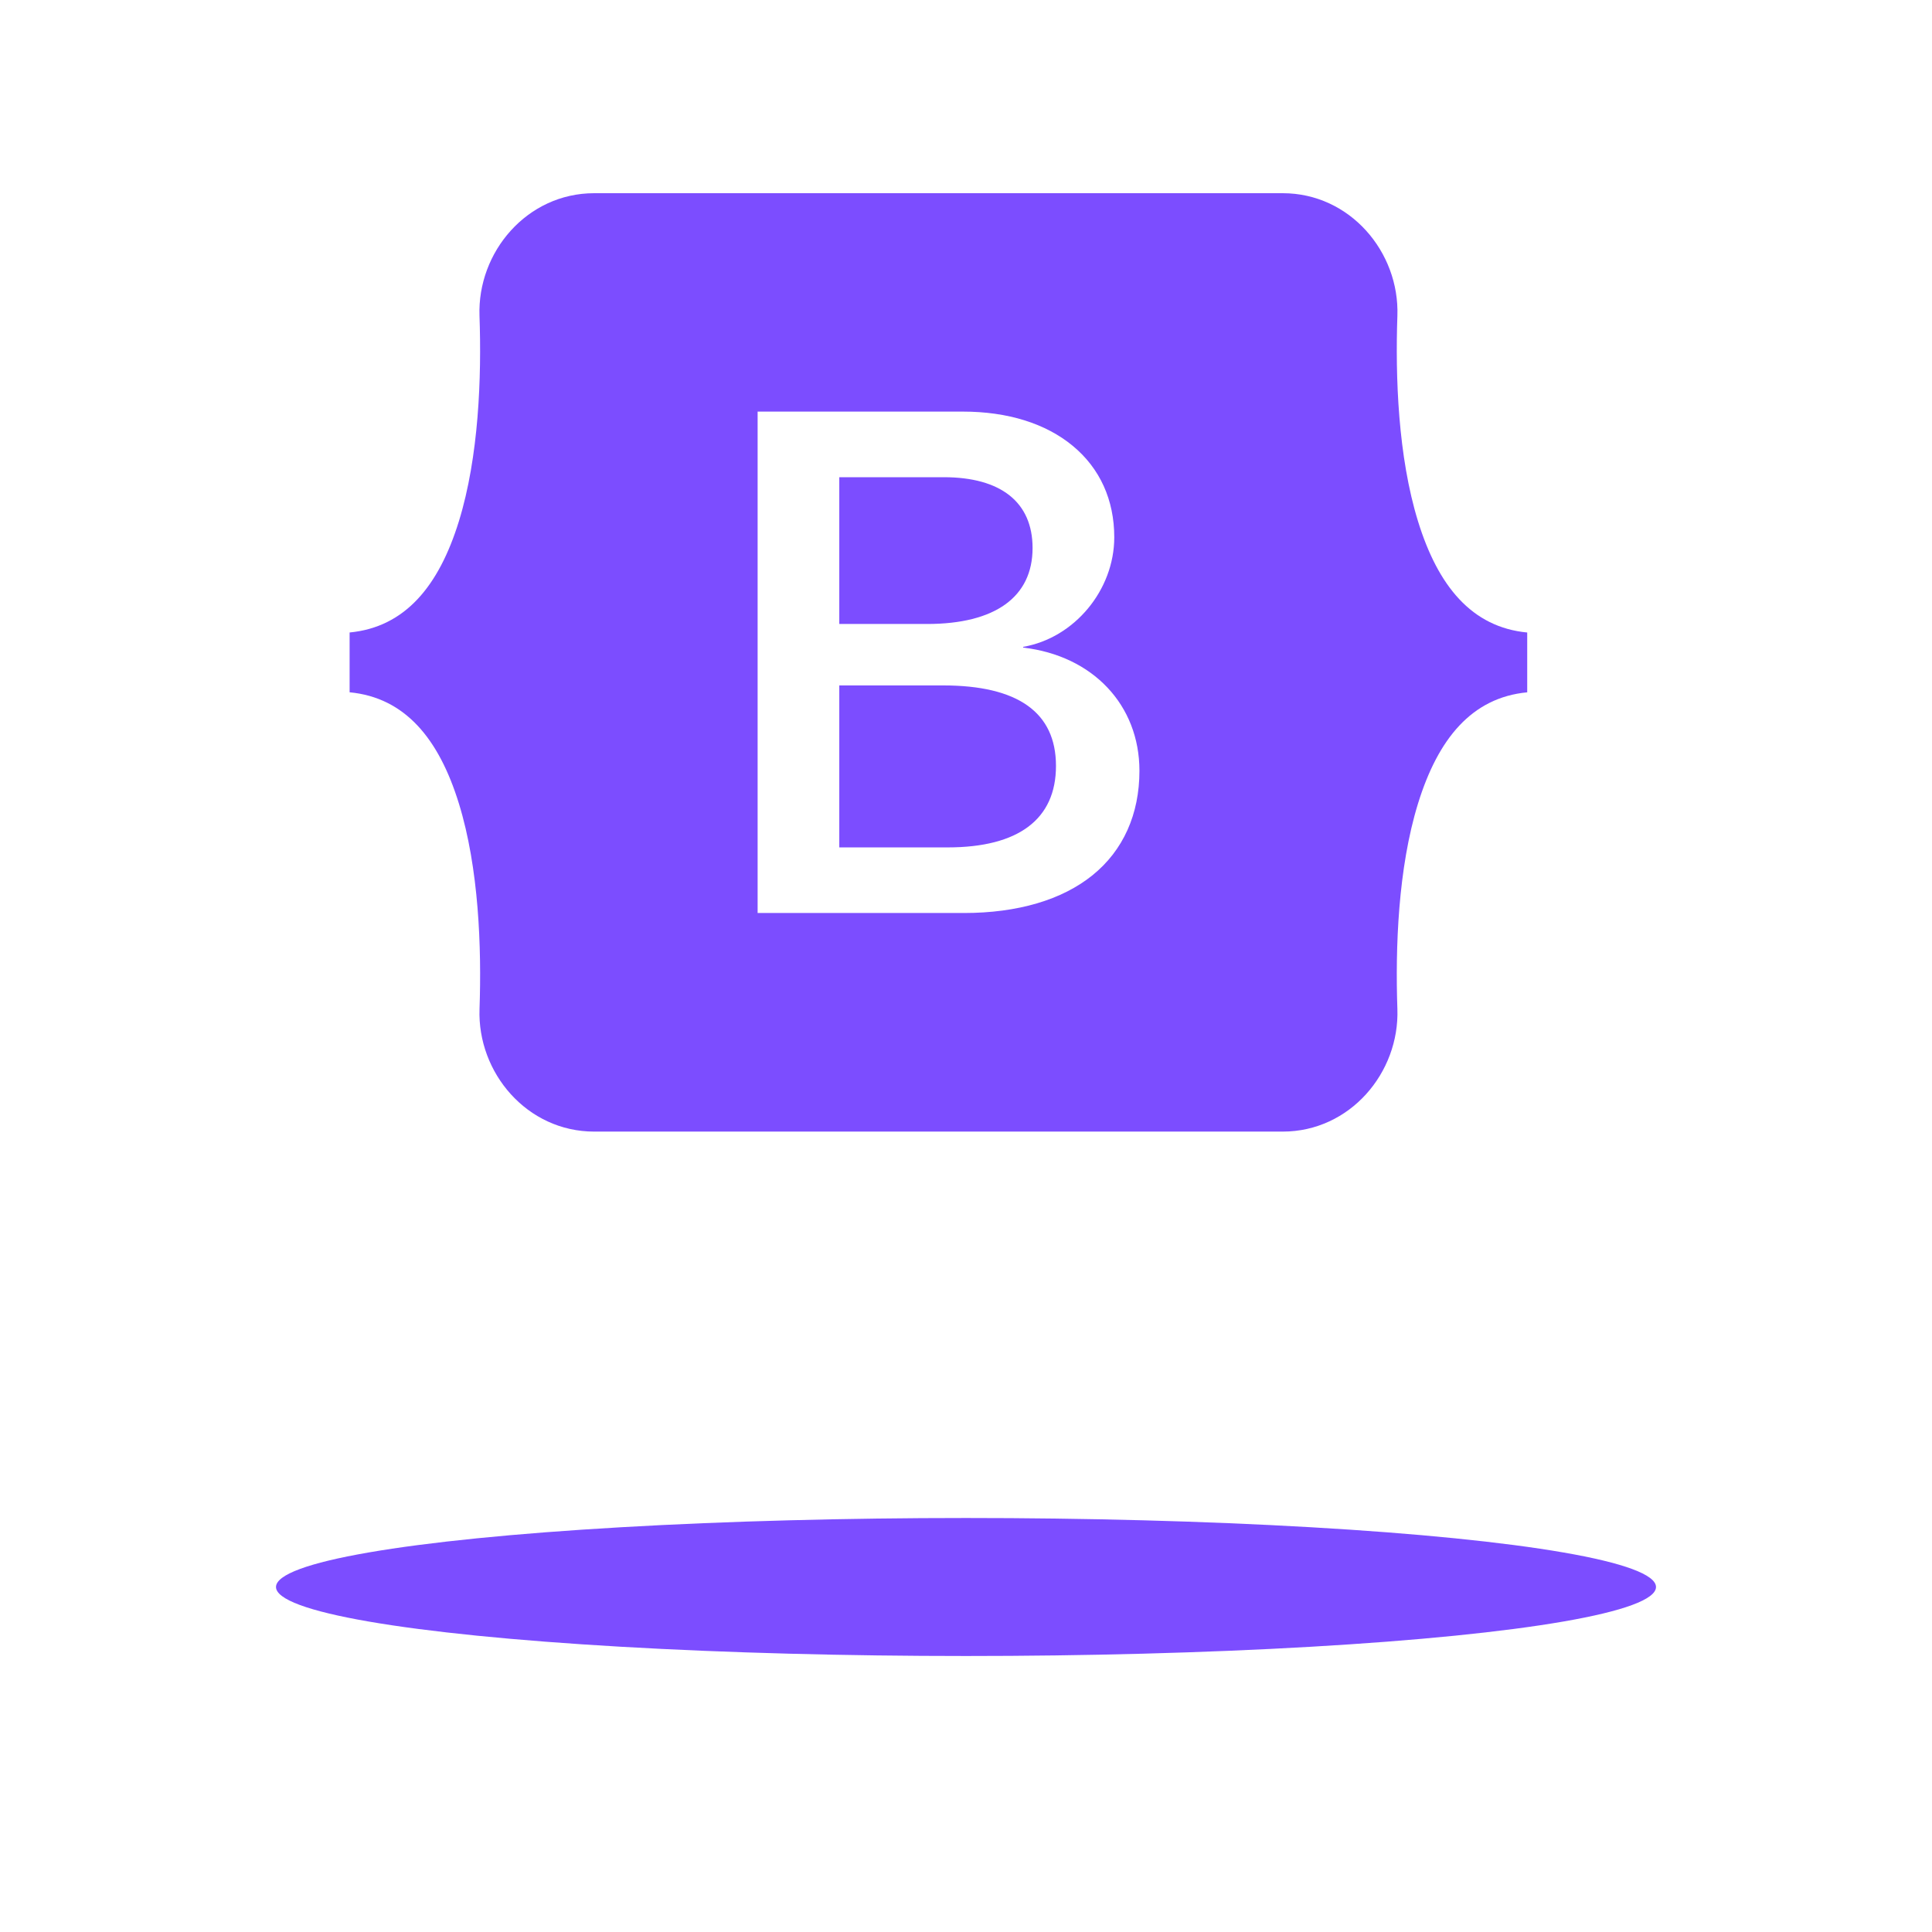 <svg width="70" height="70" viewBox="0 0 70 70" fill="none" xmlns="http://www.w3.org/2000/svg">
<path d="M17.373 11.443C17.293 9.132 19.094 7 21.529 7H46.475C48.91 7 50.711 9.132 50.63 11.443C50.553 13.664 50.653 16.54 51.377 18.886C52.103 21.239 53.328 22.726 55.334 22.917V25.084C53.328 25.275 52.104 26.762 51.377 29.115C50.653 31.46 50.553 34.337 50.63 36.558C50.71 38.868 48.909 41 46.475 41H21.529C19.095 41 17.293 38.868 17.374 36.557C17.451 34.336 17.351 31.46 16.627 29.114C15.901 26.761 14.673 25.274 12.667 25.083V22.916C14.673 22.725 15.9 21.238 16.627 18.885C17.35 16.54 17.451 13.664 17.373 11.443Z" fill="#7C4DFF"/>
<path d="M37.073 23.464V23.436C38.926 23.116 40.372 21.379 40.372 19.466C40.372 18.114 39.852 16.968 38.868 16.154C37.887 15.342 36.511 14.913 34.887 14.913H27.45V33.08H34.925C36.867 33.08 38.48 32.606 39.588 31.708C40.697 30.809 41.284 29.501 41.284 27.925C41.283 25.544 39.593 23.756 37.073 23.464ZM33.59 22.608H30.409V17.29H34.193C36.269 17.29 37.412 18.201 37.412 19.855C37.413 21.63 36.055 22.608 33.59 22.608ZM30.409 24.834H34.168C36.884 24.834 38.26 25.815 38.26 27.75C38.26 29.682 36.903 30.703 34.335 30.703H30.409V24.834Z" fill="white"/>
<g filter="url(#filter0_f_324_125)">
<ellipse cx="35" cy="57.5" rx="25" ry="2.5" fill="#7C4DFF"/>
</g>
<defs>
<filter id="filter0_f_324_125" x="0" y="45" width="70" height="25" filterUnits="userSpaceOnUse" color-interpolation-filters="sRGB">
<feFlood flood-opacity="0" result="BackgroundImageFix"/>
<feBlend mode="normal" in="SourceGraphic" in2="BackgroundImageFix" result="shape"/>
<feGaussianBlur stdDeviation="5" result="effect1_foregroundBlur_324_125"/>
</filter>
</defs>
</svg>
